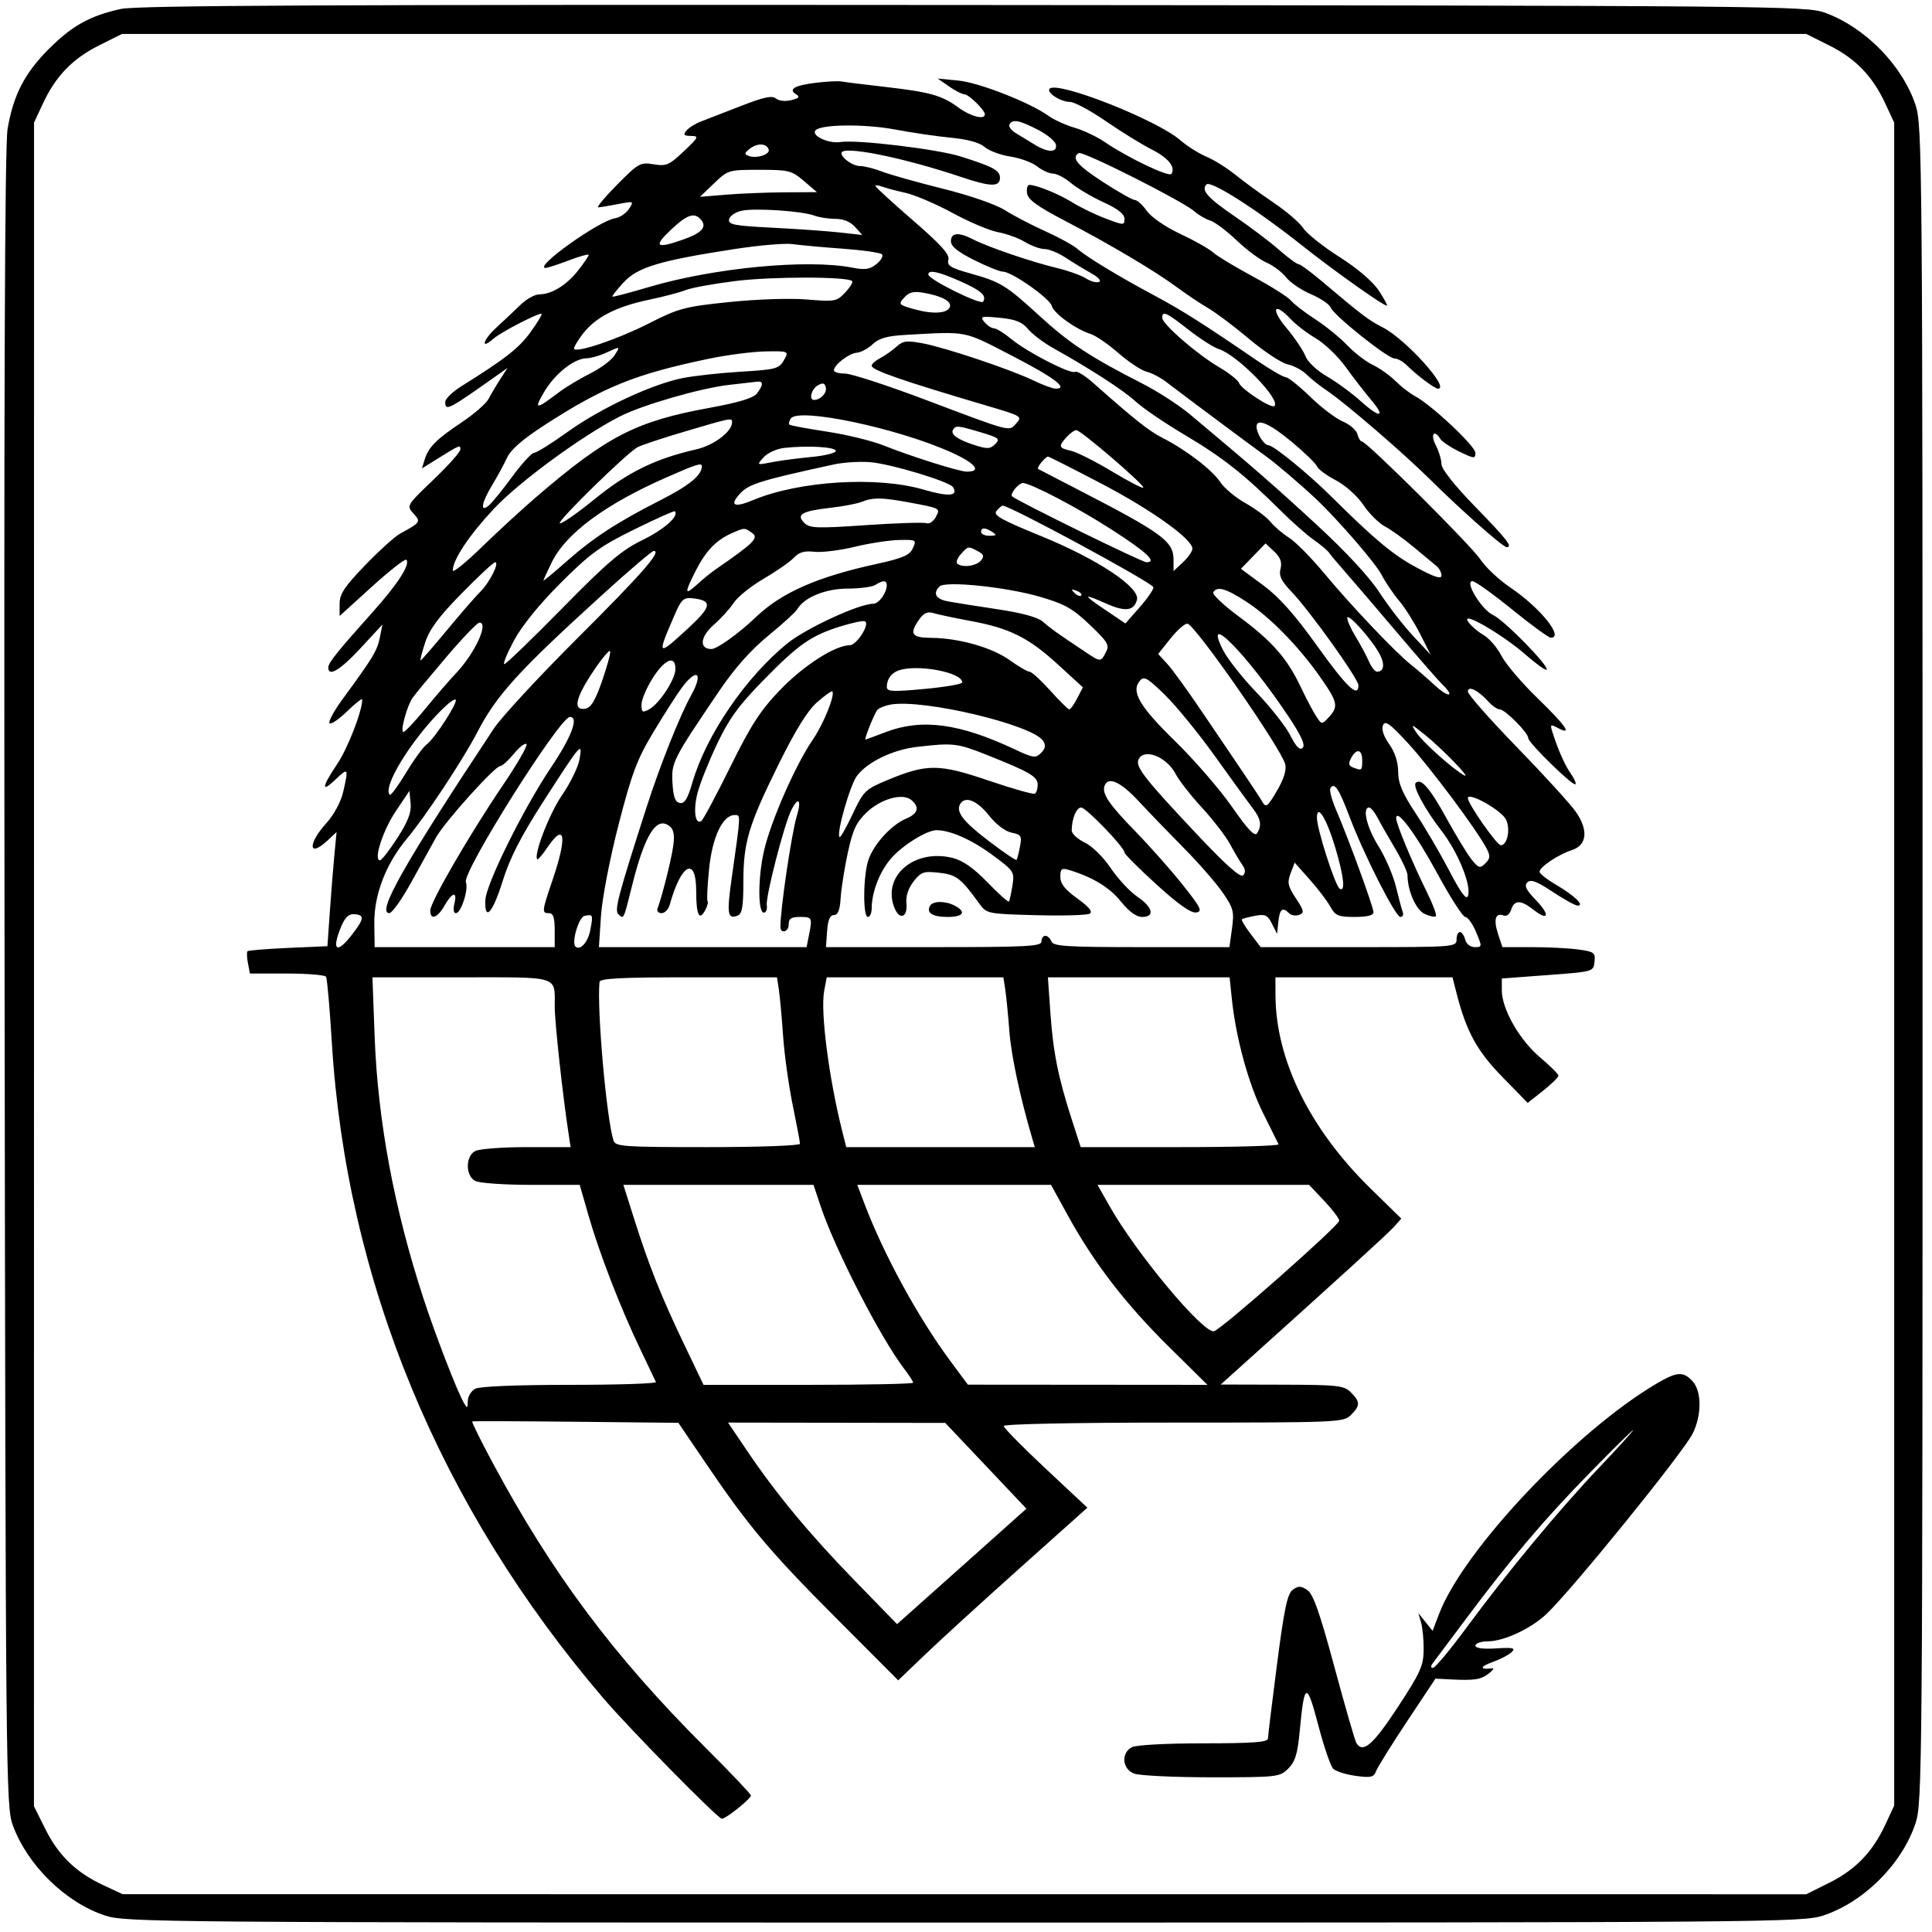 <svg xmlns="http://www.w3.org/2000/svg" width="512" height="512" viewBox="0 0 512 512" version="1.1">
	<path d="M 32 2.376 C 23.807 4.197, 19.113 6.805, 12.956 12.959 C 6.543 19.368, 3.540 25.179, 2.014 34.134 C 1.250 38.614, 1.013 105.363, 1.214 259.500 C 1.489 470.303, 1.570 478.692, 3.365 483.634 C 7.227 494.270, 17.367 504.200, 27.897 507.659 C 33.270 509.424, 42.607 509.500, 255.500 509.500 C 468.393 509.500, 477.730 509.424, 483.103 507.659 C 493.944 504.098, 504.098 493.944, 507.659 483.103 C 509.424 477.730, 509.500 468.393, 509.500 255.500 C 509.500 42.607, 509.424 33.270, 507.659 27.897 C 504.200 17.367, 494.270 7.227, 483.634 3.365 C 478.688 1.568, 470.422 1.494, 258 1.327 C 87.432 1.193, 36.255 1.431, 32 2.376 M 26.222 12.047 C 19.236 15.538, 14.755 20.183, 11.378 27.435 L 9.020 32.500 9.010 255.590 L 9 478.681 12.047 484.778 C 15.538 491.764, 20.183 496.245, 27.435 499.622 L 32.500 501.980 255.590 501.990 L 478.681 502 484.778 498.953 C 491.764 495.462, 496.245 490.817, 499.622 483.565 L 501.980 478.500 501.980 255.500 L 501.980 32.500 499.622 27.435 C 496.245 20.183, 491.764 15.538, 484.778 12.047 L 478.681 9 255.500 9 L 32.319 9 26.222 12.047 M 216.311 21.925 C 210.603 22.606, 208.800 23.640, 210.977 24.986 C 212.062 25.657, 211.759 26.022, 209.685 26.543 C 208.128 26.934, 206.400 26.747, 205.627 26.105 C 204.605 25.257, 202.369 25.734, 196.390 28.074 C 192.050 29.772, 187.277 31.624, 185.783 32.189 C 184.289 32.753, 182.546 33.842, 181.911 34.608 C 180.979 35.730, 181.215 36.005, 183.128 36.025 C 185.315 36.048, 185.164 36.367, 181.203 40.105 C 177.326 43.764, 176.544 44.099, 173.203 43.539 C 169.694 42.951, 169.187 43.235, 163.531 48.959 C 160.249 52.282, 157.999 54.980, 158.531 54.956 C 159.064 54.932, 161.429 54.540, 163.787 54.084 C 167.999 53.270, 168.050 53.292, 166.673 55.377 C 165.902 56.545, 164.254 57.651, 163.012 57.836 C 158.744 58.470, 141.212 71.001, 144.595 70.999 C 145.093 70.999, 147.863 70.101, 150.750 69.004 C 153.637 67.906, 156 67.255, 156 67.558 C 156 67.860, 154.762 69.689, 153.250 71.623 C 150.191 75.533, 146.208 78, 142.951 78 C 141.769 78, 139.529 79.237, 137.973 80.750 C 136.418 82.263, 133.506 85.006, 131.503 86.847 C 127.957 90.106, 127.244 92.856, 130.744 89.775 C 132.773 87.988, 143.038 82.705, 143.528 83.195 C 143.709 83.376, 142.367 85.577, 140.546 88.087 C 137.505 92.277, 133.882 95.106, 122.250 102.371 C 119.913 103.831, 118 105.694, 118 106.513 C 118 109.066, 118.718 108.691, 132.385 99 L 134.500 97.500 132.562 100.500 C 131.496 102.150, 130.105 104.499, 129.471 105.720 C 128.838 106.940, 125.638 109.729, 122.362 111.917 C 115.598 116.434, 113.540 118.507, 112.529 121.819 L 111.821 124.138 115.661 121.748 C 121.920 117.853, 122 117.820, 122 119.097 C 122 119.765, 118.779 123.390, 114.841 127.152 C 107.753 133.924, 107.701 134.012, 109.551 136.057 C 111.584 138.303, 111.496 138.437, 106 141.439 C 104.625 142.189, 100.463 145.954, 96.750 149.805 C 91.264 155.495, 90 157.408, 90 160.026 L 90 163.246 98.538 155.494 C 103.234 151.231, 107.346 148.013, 107.677 148.343 C 108.818 149.485, 105.474 154.704, 98.868 162.087 C 89.290 172.793, 87 175.650, 87 176.894 C 87 179.487, 90.167 177.587, 95.566 171.755 L 101.348 165.510 100.652 168.989 C 99.961 172.445, 98.870 174.248, 90.825 185.230 C 88.516 188.382, 86.944 191.277, 87.332 191.665 C 87.720 192.053, 89.828 190.620, 92.018 188.482 C 94.208 186.344, 96 184.954, 96 185.393 C 96 188.431, 92.150 198.338, 89.357 202.487 C 85.196 208.668, 85.052 210.282, 89 206.500 C 92.307 203.332, 92.409 203.514, 90.930 209.929 C 90.329 212.537, 88.489 215.930, 86.455 218.182 C 81.483 223.685, 81.753 227.441, 86.784 222.750 L 89.197 220.500 88.621 226.500 C 88.304 229.800, 87.758 236.606, 87.408 241.624 L 86.772 250.748 76.384 251.210 C 70.670 251.464, 65.811 251.858, 65.586 252.086 C 65.361 252.314, 65.414 253.738, 65.705 255.250 L 66.233 258 76.058 258 C 81.461 258, 86.118 258.383, 86.407 258.850 C 86.697 259.318, 87.381 267.081, 87.929 276.100 C 91.778 339.501, 116.518 399.318, 159.852 450 C 166.896 458.239, 190.236 481.980, 191.303 481.991 C 192.368 482.003, 199 476.689, 199 475.824 C 199 475.453, 193.661 469.828, 187.136 463.324 C 162.718 438.987, 146.351 417.094, 130.549 387.635 C 127.377 381.722, 124.944 376.798, 125.141 376.692 C 125.339 376.586, 137.713 376.626, 152.639 376.781 L 179.778 377.062 187.049 387.781 C 198.409 404.531, 204.099 411.289, 221.670 428.903 L 238.032 445.307 245.266 438.378 C 249.245 434.567, 260.525 424.272, 270.333 415.500 L 288.166 399.550 277.083 389.182 C 270.987 383.479, 266 378.406, 266 377.907 C 266 377.378, 284.749 377, 311 377 C 354.667 377, 356.059 376.941, 358 375 C 360.506 372.494, 360.506 371.506, 358 369 C 356.168 367.168, 354.635 366.996, 339.750 366.957 L 323.500 366.915 327.624 363.207 C 355.515 338.132, 367.826 326.914, 369.431 325.112 L 371.361 322.943 363.221 314.976 C 347.106 299.204, 338.080 280.858, 338.017 263.750 L 338 259 361.461 259 L 384.923 259 386.010 263.250 C 388.596 273.367, 391.402 278.492, 398.132 285.392 L 404.854 292.284 408.927 289.058 C 411.167 287.284, 413 285.490, 413 285.073 C 413 284.655, 410.796 282.455, 408.103 280.184 C 402.678 275.610, 398 267.402, 398 262.458 L 398 259.309 410.145 258.405 C 422.257 257.502, 422.291 257.493, 422.564 254.875 C 422.815 252.461, 422.470 252.199, 418.279 251.625 C 415.772 251.281, 410.219 251, 405.938 251 L 398.155 251 397.006 247.520 C 395.747 243.702, 396.304 241.796, 398.442 242.616 C 399.252 242.927, 400.090 242.291, 400.477 241.072 C 401.314 238.436, 403.029 238.448, 406.418 241.114 C 410.451 244.287, 410.843 242.465, 406.984 238.483 C 404.415 235.833, 403.883 234.717, 404.767 233.833 C 405.651 232.949, 407.254 233.550, 411.450 236.335 C 414.485 238.351, 417.481 240, 418.107 240 C 420.013 240, 417.263 237.344, 412.415 234.503 C 409.987 233.080, 408 231.515, 408 231.026 C 408 229.778, 412.920 226.473, 416.500 225.315 C 420.575 223.998, 421.010 220.073, 417.626 215.162 C 416.238 213.148, 409.229 205.456, 402.051 198.068 C 394.873 190.680, 389 184.027, 389 183.283 C 389 181.588, 391.684 182.889, 394.416 185.907 C 395.458 187.058, 396.827 188, 397.459 188 C 398.857 188, 405 194.195, 405 195.605 C 405 196.843, 416.879 208.454, 417.505 207.828 C 417.752 207.581, 417.177 206.281, 416.227 204.940 C 414.651 202.713, 412.787 198.447, 411.288 193.637 C 410.779 192.002, 410.971 191.914, 412.854 192.922 C 416.876 195.074, 415.011 192.349, 407.436 185.003 C 403.276 180.970, 398.973 175.906, 397.874 173.752 C 396.775 171.598, 394.605 169.106, 393.052 168.215 C 391.498 167.323, 389.679 165.716, 389.009 164.642 C 387.209 161.761, 398.174 168.134, 404.448 173.615 C 407.169 175.993, 409.606 177.727, 409.864 177.470 C 410.679 176.654, 398.625 164.340, 395.697 162.998 C 392.637 161.596, 388.007 153.989, 390.230 154.015 C 390.928 154.024, 395.650 157.399, 400.721 161.515 C 405.793 165.632, 410.406 169, 410.971 169 C 414.603 169, 408.156 161.026, 400.171 155.640 C 397.239 153.663, 393.712 150.348, 392.332 148.273 C 389.824 144.502, 362.192 117, 360.911 117 C 360.538 117, 360.005 116.127, 359.726 115.059 C 359.447 113.991, 357.707 112.480, 355.859 111.700 C 354.012 110.920, 350.123 107.969, 347.218 105.141 C 344.313 102.314, 341.388 99.980, 340.718 99.956 C 340.048 99.932, 336.575 97.910, 333 95.463 C 318.983 85.867, 313.210 82.209, 306 78.354 C 296.497 73.273, 288.074 68.171, 285.500 65.935 C 284.400 64.979, 280.575 62.881, 277 61.272 C 273.425 59.663, 268.620 57.159, 266.322 55.706 C 263.890 54.169, 256.996 51.783, 249.822 49.996 C 243.045 48.308, 235.803 46.268, 233.730 45.463 C 231.656 44.659, 229.036 44, 227.908 44 C 226.011 44, 223 41.897, 223 40.571 C 223 38.446, 239.291 41.708, 254.843 46.947 C 262.537 49.539, 265 49.581, 265 47.121 C 265 45.154, 263.153 44.155, 254.500 41.445 C 248.290 39.500, 227.072 36.958, 222.723 37.639 C 219.510 38.141, 214.791 35.875, 216.173 34.494 C 217.742 32.924, 229.226 32.825, 237.142 34.313 C 241.739 35.177, 248.506 36.167, 252.180 36.514 C 256.469 36.919, 259.611 37.795, 260.957 38.963 C 262.110 39.963, 265.161 41.097, 267.737 41.483 C 270.313 41.870, 273.512 43.044, 274.845 44.093 C 276.179 45.142, 278.075 46, 279.058 46 C 280.042 46, 282.192 47.132, 283.836 48.515 C 285.480 49.899, 289.339 52.182, 292.412 53.589 C 296.229 55.336, 298 56.727, 298 57.977 C 298 59.741, 297.815 59.738, 292.966 57.895 C 290.198 56.843, 286.260 54.937, 284.216 53.659 C 280.639 51.422, 274.695 49, 272.781 49 C 272.275 49, 272.005 49.998, 272.180 51.218 C 272.421 52.888, 274.880 54.679, 282.135 58.468 C 294.243 64.791, 306.173 71.870, 311.980 76.177 C 314.444 78.005, 318.140 80.478, 320.195 81.672 C 322.249 82.867, 327.152 86.556, 331.089 89.870 C 335.026 93.184, 339.587 96.190, 341.225 96.549 C 342.863 96.909, 345.100 98.100, 346.196 99.196 C 347.291 100.291, 349.833 102.300, 351.844 103.660 C 356.669 106.922, 371.942 120.085, 378.936 127.009 C 387.297 135.286, 398.282 145, 399.282 145 C 400.987 145, 399.428 143.005, 390.750 134.080 C 385.410 128.589, 382 124.267, 382 122.991 C 382 121.841, 381.313 119.573, 380.474 117.950 C 379 115.100, 380.078 113.655, 381.700 116.308 C 382.140 117.027, 384.413 118.546, 386.750 119.682 C 390.648 121.578, 391 121.606, 391 120.020 C 391 118.230, 379.395 107.326, 375.009 104.995 C 373.639 104.267, 371.308 102.462, 369.829 100.983 C 368.351 99.505, 365.647 97.583, 363.820 96.713 C 361.994 95.843, 358.925 93.482, 357 91.466 C 355.075 89.451, 351.250 86.346, 348.500 84.566 C 345.750 82.787, 342.873 80.570, 342.106 79.639 C 341.339 78.709, 336.839 75.865, 332.106 73.320 C 327.373 70.776, 322.600 67.891, 321.500 66.910 C 320.400 65.929, 316.463 63.705, 312.751 61.969 C 308.871 60.154, 305.123 57.578, 303.933 55.906 C 302.795 54.308, 301.361 53, 300.747 53 C 300.132 53, 296.344 50.862, 292.328 48.250 C 285.437 43.768, 283.826 41.844, 285.893 40.566 C 286.922 39.930, 313.499 53.325, 316.500 55.992 C 317.600 56.970, 319.490 58.070, 320.699 58.436 C 321.909 58.803, 325.059 61.163, 327.699 63.680 C 330.340 66.198, 333.921 68.863, 335.658 69.604 C 337.394 70.344, 339.704 72.079, 340.790 73.460 C 341.876 74.840, 344.852 76.865, 347.403 77.959 C 349.955 79.052, 352.307 80.637, 352.631 81.481 C 353.428 83.559, 367.755 95, 369.559 95 C 370.352 95, 371.792 95.788, 372.761 96.750 C 375.550 99.523, 380.192 103, 381.103 103 C 384.357 103, 372.580 89.935, 366.500 86.799 C 362.593 84.783, 361.071 83.630, 350.217 74.463 C 347.311 72.008, 344.562 70, 344.107 70 C 343.653 70, 341.306 68.268, 338.891 66.151 C 336.476 64.034, 331.350 60.158, 327.500 57.538 C 320.076 52.485, 318.202 50.398, 319.725 48.875 C 320.862 47.738, 333.063 55.526, 345 65.008 C 353.348 71.640, 366.532 81, 367.524 81 C 367.801 81, 366.845 79.212, 365.399 77.027 C 363.780 74.580, 359.766 71.147, 354.948 68.088 C 350.646 65.357, 346.349 61.937, 345.400 60.487 C 344.450 59.038, 340.935 56.007, 337.587 53.752 C 334.239 51.496, 329.665 48.164, 327.423 46.346 C 325.180 44.529, 321.710 42.359, 319.710 41.523 C 317.711 40.688, 314.595 38.720, 312.787 37.151 C 306.585 31.767, 280.275 21.391, 278.168 23.498 C 277.190 24.477, 281.040 27, 283.513 27 C 284.685 27, 288.969 29.290, 293.032 32.090 C 297.095 34.889, 302.519 38.243, 305.085 39.543 C 309.614 41.838, 311.587 44.241, 310.452 46.077 C 309.854 47.045, 298.832 41.787, 292.776 37.644 C 290.728 36.242, 287.128 34.534, 284.776 33.847 C 282.424 33.160, 279.340 31.762, 277.923 30.739 C 273.005 27.191, 259.490 21.889, 254 21.354 L 248.500 20.819 251.500 22.903 C 253.150 24.049, 254.984 24.990, 255.576 24.993 C 256.735 25.001, 261 29.185, 261 30.314 C 261 31.833, 257.191 30.855, 254.033 28.524 C 249.630 25.276, 246.504 24.396, 234.500 23.024 C 229 22.395, 223.825 21.751, 223 21.594 C 222.175 21.436, 219.165 21.585, 216.311 21.925 M 267.527 32.956 C 267.202 33.482, 267.963 34.533, 269.218 35.292 C 270.473 36.051, 272.722 37.421, 274.215 38.336 C 277.733 40.492, 280.241 40.489, 279.823 38.329 C 279.645 37.410, 277.475 35.622, 275 34.357 C 270.044 31.823, 268.416 31.518, 267.527 32.956 M 198.721 39.399 C 197.262 40.517, 197.200 40.863, 198.374 41.313 C 200.451 42.110, 204.146 40.939, 203.708 39.623 C 203.154 37.957, 200.742 37.849, 198.721 39.399 M 189.235 48.581 L 185.500 52.163 192.500 51.588 C 196.350 51.273, 203.325 50.993, 208 50.966 L 216.500 50.919 213.038 47.959 C 209.805 45.196, 209.026 45, 201.273 45 C 193.111 45, 192.908 45.060, 189.235 48.581 M 232 49.289 C 232 49.565, 236.460 53.654, 241.912 58.375 C 249.344 64.811, 251.702 67.425, 251.335 68.826 C 250.929 70.379, 251.864 70.979, 256.892 72.390 C 265.240 74.732, 266.519 75.513, 275.567 83.789 C 283.483 91.030, 288.849 94.557, 302.814 101.695 C 306.837 103.752, 312.462 107.387, 315.314 109.774 C 331.769 123.542, 337.593 128.615, 348.847 138.984 C 356.603 146.129, 362.914 152.929, 365.553 156.984 C 367.885 160.568, 371.892 165.750, 374.459 168.500 L 379.124 173.500 376.343 168 C 374.813 164.975, 372.313 161.025, 370.787 159.222 C 369.261 157.419, 367.139 154.269, 366.071 152.222 C 364.487 149.184, 354.480 137.624, 348.802 132.273 C 344.601 128.313, 338.068 122.751, 335.303 120.779 C 331.994 118.420, 313.467 104.610, 308.915 101.109 C 307.493 100.015, 305.199 98.837, 303.817 98.490 C 302.436 98.144, 299.099 95.931, 296.403 93.575 C 293.706 91.218, 290.381 88.935, 289.013 88.502 C 285.085 87.259, 279.243 83.038, 278.729 81.073 C 278.207 79.074, 268.130 72, 265.806 72 C 264.988 72, 261.548 70.615, 258.160 68.922 C 253.818 66.752, 252 65.277, 252 63.922 C 252 61.637, 254.060 61.462, 257.857 63.426 C 261.744 65.436, 273.486 69.451, 280 70.997 C 283.025 71.716, 286.498 72.952, 287.718 73.746 C 288.938 74.539, 290.513 74.981, 291.218 74.729 C 291.972 74.459, 291.115 73.494, 289.136 72.385 C 287.286 71.348, 284.228 69.487, 282.341 68.250 C 280.455 67.013, 277.972 66, 276.824 66 C 275.675 66, 273.333 65.155, 271.618 64.122 C 269.903 63.089, 266.700 61.924, 264.500 61.533 C 262.300 61.143, 256.900 58.864, 252.500 56.470 C 248.100 54.075, 242.439 51.655, 239.920 51.092 C 237.401 50.529, 234.589 49.779, 233.670 49.427 C 232.752 49.074, 232 49.012, 232 49.289 M 196.512 55.858 C 194.869 56.220, 193.384 57.243, 193.213 58.133 C 192.945 59.522, 194.562 59.834, 204.701 60.346 C 211.190 60.674, 219.200 61.239, 222.500 61.603 L 228.500 62.264 226.595 60.132 C 225.384 58.777, 223.496 58, 221.410 58 C 219.606 58, 217.088 57.612, 215.815 57.138 C 212.511 55.908, 200.046 55.081, 196.512 55.858 M 177.711 60.975 C 173.061 65.365, 173.917 65.999, 181.083 63.471 C 185.953 61.752, 187.392 60.177, 185.820 58.284 C 184.058 56.160, 182.137 56.798, 177.711 60.975 M 194.703 65.995 C 174.835 69.048, 168.973 70.809, 165.264 74.842 C 163.484 76.777, 162.141 78.474, 162.279 78.612 C 162.418 78.751, 166.799 77.600, 172.015 76.056 C 189.164 70.978, 213.891 68.616, 225.795 70.917 C 229.276 71.591, 230.508 71.409, 232.295 69.960 C 233.508 68.977, 234.147 67.818, 233.716 67.386 C 233.285 66.953, 228.560 66.283, 223.216 65.896 C 217.872 65.510, 211.925 64.966, 210 64.688 C 208.075 64.410, 201.192 64.998, 194.703 65.995 M 246.017 72.750 C 246.047 74.051, 259.928 80.925, 260.537 79.940 C 261.536 78.323, 260.002 76.976, 254.284 74.447 C 248.645 71.953, 245.986 71.407, 246.017 72.750 M 195 74.460 C 189.225 75.174, 183.233 76.263, 181.684 76.880 C 180.134 77.496, 175.797 78.641, 172.045 79.424 C 163.292 81.249, 157.803 84.081, 154.418 88.518 C 152.935 90.463, 151.917 92.251, 152.157 92.490 C 153.149 93.483, 163.900 89.804, 171.914 85.730 C 179.879 81.681, 181.425 81.269, 193.292 80.042 C 200.599 79.287, 209.419 78.998, 213.860 79.368 C 221.269 79.986, 221.747 79.898, 223.989 77.512 C 225.283 76.135, 226.107 74.774, 225.821 74.487 C 224.612 73.279, 204.694 73.261, 195 74.460 M 239.638 78.848 C 238.010 80.646, 238.121 80.774, 242.323 81.951 C 247.271 83.336, 251.154 83.075, 251.732 81.318 C 252.212 79.862, 249.649 78.470, 244.918 77.618 C 242.130 77.116, 240.958 77.389, 239.638 78.848 M 340.875 86.850 C 343.108 89.518, 345.391 92.899, 345.948 94.363 C 346.529 95.892, 348.965 98.191, 351.670 99.763 C 354.261 101.268, 358.329 104.253, 360.710 106.396 C 365.809 110.983, 367.356 110.655, 363.259 105.855 C 361.684 104.010, 358.719 100.173, 356.671 97.329 C 354.622 94.485, 351.046 91.041, 348.723 89.674 C 346.400 88.308, 343.409 86.023, 342.076 84.595 C 337.643 79.850, 336.621 81.769, 340.875 86.850 M 308.013 84.250 C 308.029 85.914, 317.326 93.964, 323.159 97.366 C 325.721 98.861, 328.062 100.720, 328.361 101.499 C 329.019 103.213, 336.963 108.371, 337.743 107.590 C 339.465 105.868, 327.908 94.051, 322.987 92.503 C 321.619 92.072, 317.997 89.758, 314.938 87.360 C 309.023 82.724, 307.993 82.261, 308.013 84.250 M 260.875 85.349 C 261.628 86.257, 262.762 87, 263.395 87 C 264.027 87, 266.109 88.288, 268.022 89.863 C 272.292 93.377, 283.765 99.264, 284.935 98.540 C 285.405 98.250, 287.525 99.547, 289.645 101.423 C 300.958 111.432, 304.414 114.171, 308.114 116.058 C 314.319 119.224, 321.287 124.566, 323.392 127.772 C 324.432 129.357, 327.448 131.870, 330.093 133.357 C 332.738 134.844, 335.712 137.068, 336.701 138.299 C 337.691 139.531, 339.910 141.430, 341.634 142.519 C 343.358 143.609, 347.567 147.875, 350.989 152 C 357.988 160.437, 369.943 173.028, 373.889 176.118 C 375.325 177.243, 378.188 179.719, 380.250 181.622 C 383.961 185.045, 385.719 184.737, 382.146 181.289 C 381.127 180.305, 375.717 174.100, 370.125 167.500 C 364.533 160.900, 358.370 153.700, 356.429 151.500 C 354.488 149.300, 352.585 147.028, 352.200 146.452 C 351.815 145.875, 349.993 144.350, 348.151 143.063 C 346.309 141.776, 342.259 138.190, 339.151 135.095 C 329.787 125.768, 323.973 121.187, 314 115.276 C 308.775 112.179, 302.925 108.200, 301 106.435 C 297.688 103.398, 289.001 97.771, 279 92.184 C 276.525 90.801, 273.574 88.561, 272.442 87.207 C 270.865 85.319, 269.112 84.621, 264.944 84.221 C 259.972 83.743, 259.622 83.840, 260.875 85.349 M 240.007 88.747 C 235.112 89.019, 232.960 89.628, 231.265 91.221 C 230.029 92.382, 228.129 93.398, 227.045 93.478 C 224.976 93.631, 221 96.707, 221 98.155 C 221 98.620, 222.317 99, 223.926 99 C 225.535 99, 235.097 102.113, 245.176 105.917 C 268.424 114.692, 267.322 114.407, 269.342 112.175 C 270.952 110.395, 270.669 110.218, 262.260 107.736 C 239.074 100.893, 231 98.099, 231 96.917 C 231 96.451, 232.012 95.548, 233.250 94.910 C 234.488 94.272, 236.416 92.918, 237.536 91.902 C 239.282 90.317, 240.282 90.186, 244.536 90.988 C 250.597 92.130, 267.890 97.934, 273.944 100.859 C 276.381 102.036, 279.004 103, 279.771 103 C 283.281 103, 279.395 100.072, 268.202 94.285 C 255.131 87.526, 256.633 87.821, 240.007 88.747 M 160.500 93.536 C 158.850 94.292, 156.554 94.930, 155.398 94.955 C 152.082 95.026, 146.993 99.098, 144.164 103.942 C 141.442 108.603, 141.970 108.625, 147.928 104.102 C 149.814 102.671, 153.606 100.375, 156.354 99 C 159.103 97.625, 162.002 95.487, 162.798 94.250 C 164.447 91.684, 164.505 91.702, 160.500 93.536 M 187.739 95.091 C 168.367 99.140, 160.058 102.491, 144.484 112.538 C 138.592 116.340, 135.383 119.121, 134.372 121.303 C 133.557 123.061, 131.797 126.300, 130.462 128.500 C 127.599 133.214, 127.129 135.968, 129.526 133.978 C 130.365 133.282, 133.152 129.852, 135.719 126.356 C 138.286 122.860, 140.907 120, 141.544 120 C 142.181 120, 146.195 117.494, 150.464 114.431 C 159.266 108.115, 172.925 101.744, 181.030 100.173 C 184.038 99.590, 190.723 98.852, 195.884 98.533 C 206.138 97.898, 206.507 97.789, 208.030 94.944 C 209.012 93.109, 208.718 93.007, 202.785 93.130 C 199.328 93.201, 192.557 94.083, 187.739 95.091 M 192.992 102.025 C 185.602 102.891, 170.467 107.260, 164.500 110.250 C 154.624 115.199, 137.574 127.668, 130.877 134.839 C 124.266 141.918, 120 148.330, 120 151.187 C 120 151.883, 123.487 149.058, 127.750 144.908 C 132.012 140.758, 138.650 134.666, 142.500 131.370 C 160.987 115.543, 168.640 111.624, 187.951 108.097 C 195.803 106.662, 199.666 105.492, 200.596 104.266 C 202.293 102.030, 202.345 100.964, 200.750 101.131 C 200.063 101.204, 196.572 101.606, 192.992 102.025 M 216.750 102.109 C 215.033 103.081, 214.276 106.015, 215.750 105.985 C 217.480 105.949, 219.172 104.150, 218.848 102.689 C 218.585 101.501, 218.073 101.360, 216.750 102.109 M 209.536 110.941 C 209.131 111.597, 208.981 112.314, 209.202 112.536 C 209.424 112.757, 213.857 113.583, 219.053 114.371 C 224.249 115.158, 230.975 116.787, 234 117.989 C 241.624 121.020, 254.156 124.972, 256.191 124.987 C 260.269 125.018, 258.562 122.821, 252.291 119.966 C 238.042 113.480, 211.438 107.864, 209.536 110.941 M 181.500 114.351 C 175.450 116.141, 169.771 118.031, 168.881 118.553 C 165.801 120.355, 147.721 138.054, 148.334 138.667 C 148.672 139.006, 152.852 136.114, 157.621 132.241 C 166.395 125.117, 173.669 121.558, 184.500 119.090 C 189.157 118.029, 194 114.386, 194 111.944 C 194 110.658, 193.960 110.666, 181.500 114.351 M 333 113.066 C 333 114.877, 335.011 118, 336.177 118 C 337.468 118, 346.677 125.507, 352.625 131.408 C 364.269 142.961, 369.091 146.990, 375.250 150.317 C 380.109 152.941, 382 153.558, 382 152.521 C 382 151.728, 381.438 150.621, 380.750 150.062 C 380.063 149.503, 377.328 147.229, 374.673 145.008 C 372.018 142.788, 368.564 140.309, 366.997 139.499 C 365.431 138.689, 362.879 136.141, 361.325 133.837 C 359.710 131.443, 356.572 128.632, 354 127.276 C 351.525 125.972, 349.275 124.305, 349 123.573 C 348.725 122.840, 345.734 119.937, 342.354 117.120 C 336.509 112.252, 333 110.730, 333 113.066 M 252.570 113.887 C 251.814 115.110, 253.795 116.512, 258.353 117.981 C 261.623 119.035, 262.438 118.991, 263.738 117.690 C 265.115 116.314, 264.730 115.997, 259.954 114.579 C 253.779 112.745, 253.303 112.701, 252.570 113.887 M 282.655 115.829 C 280.410 118.309, 280.547 118.742, 283.803 119.457 C 285.344 119.795, 290.294 122.290, 294.803 125 C 299.311 127.710, 302.999 129.606, 302.997 129.214 C 302.994 128.220, 286.407 114, 285.251 114 C 284.733 114, 283.565 114.823, 282.655 115.829 M 207.856 118.700 C 205.833 118.927, 203.386 120.037, 202.356 121.195 C 200.500 123.282, 200.500 123.283, 204.500 122.499 C 206.700 122.069, 211.425 121.443, 215 121.108 C 218.575 120.774, 221.500 120.050, 221.500 119.500 C 221.500 118.448, 214.029 118.010, 207.856 118.700 M 275.980 122.524 C 275.284 123.362, 274.892 124.151, 275.107 124.277 C 275.323 124.403, 279.775 126.709, 285 129.402 C 308.106 141.308, 311 143.419, 311 148.361 L 311 151.349 313.500 149 C 314.875 147.708, 316 146.090, 316 145.403 C 316 142.865, 305.112 135.085, 291.847 128.144 C 284.337 124.215, 277.980 121, 277.719 121 C 277.458 121, 276.676 121.686, 275.980 122.524 M 221 123.080 C 201.421 127.344, 198.437 128.271, 196.120 130.808 C 193.217 133.987, 194.541 134.637, 199.607 132.520 C 211.790 127.429, 232.482 126.157, 244.733 129.745 C 251.419 131.703, 254.038 131.488, 252.563 129.102 C 251.642 127.611, 235.854 122.866, 230.500 122.470 C 227.750 122.266, 223.475 122.541, 221 123.080 M 176.751 126.453 C 160.488 133.591, 150.016 141.316, 146.259 148.948 C 145.027 151.452, 144.014 153.657, 144.009 153.849 C 144.004 154.041, 146.723 151.791, 150.052 148.849 C 157.257 142.481, 163.472 138.430, 175.209 132.455 C 182.686 128.648, 186 125.918, 186 123.566 C 186 122.565, 184.649 122.987, 176.751 126.453 M 268.980 129.524 C 268.284 130.362, 267.919 131.253, 268.169 131.503 C 269.320 132.654, 302.623 149, 303.817 149 C 306.767 149, 303.927 146.348, 294.440 140.245 C 285.506 134.499, 273.082 128, 271.029 128 C 270.598 128, 269.676 128.686, 268.980 129.524 M 228.318 133.006 C 227.118 133.490, 223.460 134.188, 220.190 134.558 C 212.544 135.423, 210.916 136.343, 213.124 138.552 C 214.572 140, 216.356 140.067, 229.497 139.167 C 237.609 138.612, 244.831 138.382, 245.546 138.656 C 246.261 138.931, 247.351 138.214, 247.966 137.063 C 249.257 134.652, 249.384 134.720, 240.583 133.093 C 233.682 131.818, 231.308 131.801, 228.318 133.006 M 264.091 135.390 C 263.142 136.534, 265.250 137.725, 275.966 142.100 C 290.893 148.195, 302.158 155.680, 301.306 158.939 C 300.533 161.894, 298.238 162.199, 293.278 160.005 C 286.852 157.162, 286.773 157.492, 292.890 161.612 L 298.253 165.223 302.081 160.862 C 304.186 158.463, 305.795 156.098, 305.656 155.606 C 305.310 154.379, 267.644 134, 265.723 134 C 265.460 134, 264.726 134.626, 264.091 135.390 M 168.031 140.334 C 158.971 144.804, 156.345 146.718, 148.531 154.542 C 142.865 160.215, 138.264 165.897, 136.182 169.792 C 134.358 173.206, 133.221 176, 133.657 176 C 134.093 176, 141.002 169.335, 149.010 161.188 C 161.063 148.926, 164.729 145.812, 170.298 143.098 C 176.004 140.319, 180.050 136.715, 178.831 135.498 C 178.649 135.317, 173.789 137.493, 168.031 140.334 M 193.841 141.344 C 189.781 143.148, 187.021 146.032, 184.392 151.217 C 181.315 157.284, 181.379 157.938, 184.750 154.874 C 186.262 153.499, 188.437 151.727, 189.582 150.937 C 199.813 143.876, 201.133 142.571, 199.358 141.273 C 197.336 139.794, 197.329 139.794, 193.841 141.344 M 260 141 C 260 141.550, 261.012 141.993, 262.250 141.985 C 264.069 141.972, 264.213 141.784, 263 141 C 261.061 139.747, 260 139.747, 260 141 M 226.424 144.924 C 222.533 145.867, 217.752 146.453, 215.801 146.225 C 213.182 145.919, 211.763 146.332, 210.377 147.804 C 209.345 148.900, 205.749 151.403, 202.386 153.367 C 199.023 155.330, 195.462 158.188, 194.473 159.718 C 193.484 161.248, 191.094 163.882, 189.162 165.571 C 185.546 168.733, 185.228 172, 188.536 172 C 190.047 172, 195.711 167.928, 200.381 163.484 C 207.165 157.029, 216.542 152.899, 232.186 149.477 C 239.264 147.929, 241.064 147.154, 241.914 145.289 C 242.924 143.073, 242.806 143.003, 238.229 143.104 C 235.628 143.161, 230.316 143.980, 226.424 144.924 M 332.121 147.375 L 328.860 150.740 334.783 155.120 C 339.009 158.245, 343.112 162.863, 349.103 171.236 C 356.875 182.099, 360 185.076, 360 181.617 C 360 179.904, 347.069 161.823, 342.272 156.827 C 339.536 153.978, 338.881 152.611, 339.352 150.733 C 339.793 148.978, 339.330 147.719, 337.671 146.161 L 335.382 144.010 332.121 147.375 M 254.653 146.831 C 253.741 147.838, 253.297 148.963, 253.664 149.331 C 254.847 150.514, 258.718 150.044, 259.942 148.570 C 260.890 147.428, 260.726 146.924, 259.130 146.070 C 256.552 144.690, 256.598 144.682, 254.653 146.831 M 160.036 157.250 C 137.429 177.781, 131.670 184.096, 126.500 194.030 C 122.626 201.473, 112.903 216.173, 107.819 222.274 C 102.220 228.993, 99.087 237.193, 99.196 244.846 L 99.283 251 123.142 251 L 147 251 147 246.500 C 147 243.167, 146.611 242, 145.500 242 C 143.528 242, 143.571 241.611, 146.500 233 C 150.362 221.644, 149.722 217.751, 145.106 224.529 C 143.789 226.463, 142.568 227.901, 142.393 227.726 C 141.322 226.655, 145.573 215.617, 148.928 210.754 C 151.120 207.578, 153.212 203.296, 153.578 201.240 C 154.450 196.331, 153.948 196.915, 144.049 212.321 C 137.973 221.779, 135.115 227.376, 133.156 233.653 C 130.537 242.045, 128.379 244.354, 128.627 238.500 C 128.804 234.299, 138.727 214.250, 145.949 203.500 C 151.494 195.247, 153.469 190, 151.032 190 C 148.353 190, 122.454 231.134, 123.468 233.777 C 124.212 235.716, 122.184 242, 120.814 242 C 120.214 242, 120.045 240.956, 120.411 239.500 C 121.266 236.092, 119.870 236.362, 117.797 240.006 C 115.910 243.321, 113.984 243.957, 114.030 241.250 C 114.069 238.998, 124.547 220.944, 133.349 207.965 C 137.116 202.410, 139.894 197.561, 139.522 197.189 C 139.150 196.817, 137.643 197.976, 136.173 199.765 C 134.703 201.554, 133.085 203.014, 132.577 203.009 C 131.170 202.995, 117.910 217.724, 115.567 221.903 C 114.430 223.930, 111.475 229.275, 109 233.781 C 106.525 238.286, 103.907 241.978, 103.183 241.986 C 99.699 242.023, 107.055 229.031, 130.891 193.052 C 132.876 190.055, 142.871 179.255, 153.103 169.052 C 170.153 152.049, 175.439 146, 173.247 146 C 172.795 146, 166.850 151.063, 160.036 157.250 M 122.350 157.250 C 116.324 163.384, 113.844 166.718, 112.683 170.250 C 111.824 172.863, 111.279 175, 111.471 175 C 111.663 175, 114.777 171.427, 118.390 167.059 C 122.004 162.691, 126.010 158.079, 127.293 156.809 C 129.779 154.349, 132.460 149, 131.206 149 C 130.794 149, 126.808 152.713, 122.350 157.250 M 232 155 C 231.175 155.533, 227.853 155.976, 224.618 155.985 C 218.728 156, 213.045 158.340, 211.256 161.485 C 210.840 162.217, 207.393 165.358, 203.596 168.466 C 198.986 172.239, 194.665 177.109, 190.596 183.117 C 178.232 201.370, 177.900 202.024, 178.214 207.491 C 178.427 211.204, 178.926 212.562, 180.163 212.797 C 181.416 213.035, 182.237 211.697, 183.498 207.359 C 187.138 194.837, 197.584 179.521, 208.612 170.538 C 213.556 166.511, 227.655 160, 231.433 160 C 232.916 160, 235 157.118, 235 155.066 C 235 153.751, 233.968 153.728, 232 155 M 248.984 155.416 C 247.135 157.265, 247.999 158.777, 251.250 159.381 C 253.037 159.713, 258.959 160.652, 264.408 161.467 C 270.916 162.440, 275.034 163.579, 276.408 164.785 C 278.476 166.600, 279.945 167.649, 287.230 172.511 C 291.744 175.523, 291.653 175.518, 293.071 172.867 C 294.089 170.966, 293.624 170.173, 288.805 165.579 C 284.242 161.228, 282.167 160.066, 275.517 158.134 C 266.577 155.536, 250.509 153.891, 248.984 155.416 M 284.733 157.124 C 285.412 157.808, 286.219 158.115, 286.526 157.807 C 286.834 157.499, 286.279 156.940, 285.293 156.564 C 283.868 156.022, 283.753 156.136, 284.733 157.124 M 321.522 156.965 C 321.193 157.496, 324.270 160.404, 328.359 163.428 C 337.078 169.876, 341.093 174.445, 344.679 182 C 346.114 185.025, 347.962 188.530, 348.784 189.788 C 350.276 192.071, 350.285 192.072, 352.140 190.080 C 354.776 187.251, 354.523 186.071, 349.854 179.413 C 344.127 171.245, 336.488 163.459, 330.231 159.410 C 324.820 155.909, 322.566 155.276, 321.522 156.965 M 178.814 162.878 C 173.989 173.995, 174.111 174.114, 182.432 166.437 C 188.670 160.681, 188.885 159.141, 183.536 158.553 C 181.160 158.293, 180.568 158.834, 178.814 162.878 M 243.617 164.136 C 240.910 168.001, 241.546 168.997, 246.750 169.036 C 254.102 169.091, 262.898 171.588, 267.577 174.948 C 269.914 176.626, 272.274 178, 272.821 178 C 273.367 178, 275.838 180.250, 278.310 183 C 280.783 185.750, 283.063 188, 283.377 188 C 283.691 188, 284.629 186.684, 285.461 185.076 L 286.973 182.152 280.436 176.163 C 272.604 168.986, 267.616 166.490, 257.277 164.574 C 253 163.781, 248.540 162.839, 247.367 162.480 C 245.809 162.004, 244.798 162.450, 243.617 164.136 M 357.038 163.770 C 357.017 164.468, 358.028 166.718, 359.285 168.770 C 360.542 170.821, 362.108 173.738, 362.764 175.250 C 363.420 176.762, 364.390 178, 364.920 178 C 366.787 178, 367.064 176.027, 365.583 173.279 C 363.463 169.348, 357.083 162.247, 357.038 163.770 M 222.836 165.970 C 214.936 168.425, 211.697 170.682, 202.277 180.300 C 195.788 186.925, 193.212 190.466, 190.059 197.097 C 187.861 201.719, 185.524 207.568, 184.865 210.096 C 183.678 214.650, 184.194 218.616, 185.841 217.598 C 186.312 217.307, 189.762 210.866, 193.508 203.285 C 199.066 192.035, 201.512 188.262, 206.809 182.765 C 212.993 176.348, 221.339 171, 225.171 171 C 227.009 171, 230.570 165.463, 229.246 164.662 C 228.836 164.413, 225.951 165.002, 222.836 165.970 M 118.273 174.137 C 113.998 179.162, 109.989 184.002, 109.364 184.893 C 107.842 187.063, 105.969 194, 106.906 194 C 107.316 194, 109.957 191.188, 112.777 187.750 C 115.596 184.313, 119.191 180.150, 120.766 178.500 C 125.807 173.219, 129.628 165, 127.042 165 C 126.494 165, 122.548 169.112, 118.273 174.137 M 310.211 169.190 L 306.923 173.310 309.313 175.905 C 310.628 177.332, 314.742 183, 318.456 188.500 C 322.170 194, 327.075 201.244, 329.355 204.598 C 331.635 207.953, 333.976 211.515, 334.557 212.516 C 335.493 214.127, 335.932 213.792, 338.395 209.588 C 340.236 206.448, 340.981 204.059, 340.596 202.528 C 339.551 198.363, 316.811 165.666, 314.695 165.285 C 314.038 165.167, 312.020 166.924, 310.211 169.190 M 324.098 172.250 C 325.275 174.588, 329.269 179.650, 332.974 183.500 C 336.680 187.350, 340.713 192.466, 341.937 194.869 C 343.509 197.955, 344.474 198.926, 345.225 198.175 C 345.977 197.423, 344.858 194.966, 341.414 189.806 C 330.416 173.323, 318.619 161.362, 324.098 172.250 M 157.194 177.947 C 152.512 184.958, 151.781 188.329, 155.052 187.820 C 156.598 187.579, 157.706 185.774, 159.547 180.500 C 160.891 176.650, 161.855 173.087, 161.690 172.583 C 161.524 172.079, 159.501 174.492, 157.194 177.947 M 172.978 179.696 C 171.340 182.278, 170 185.444, 170 186.731 C 170 188.753, 170.269 188.927, 171.981 188.010 C 174.730 186.539, 179 180.004, 179 177.268 C 179 173.512, 176.178 174.649, 172.978 179.696 M 238 177.729 C 236.148 178.434, 235.036 180.025, 235.015 182 C 235.001 183.295, 236.365 183.374, 245 182.578 C 250.500 182.071, 255 181.295, 255 180.853 C 255 178.128, 242.828 175.891, 238 177.729 M 180.687 182.250 C 179.359 184.037, 175.976 189.325, 173.169 194 C 168.827 201.231, 167.449 204.888, 163.939 218.500 C 161.584 227.630, 159.578 238.042, 159.265 242.750 L 158.718 251 186.234 251 L 213.750 251 214.375 247.875 C 215.316 243.169, 215.234 243, 212 243 C 209.627 243, 209 243.435, 209 245.083 C 209 246.933, 206.883 247.547, 206.828 245.714 C 206.705 241.586, 209.777 220.731, 211.178 216.183 C 212.489 211.924, 211.574 210.966, 209.719 214.657 C 207.802 218.471, 202.834 237.764, 203.205 239.953 C 203.367 240.910, 203.050 241.768, 202.500 241.860 C 200.816 242.140, 200.813 232.618, 202.495 225.364 C 204.317 217.504, 210.864 202.617, 215.409 196 C 218.248 191.867, 221.396 184.063, 220.562 183.228 C 220.368 183.035, 218.560 184.325, 216.544 186.095 C 214.036 188.298, 210.836 193.447, 206.407 202.407 C 198.358 218.693, 197 223.211, 197 233.713 C 197 240.316, 196.677 242.187, 195.457 242.655 C 192.796 243.676, 192.566 242.201, 193.909 232.719 C 196.371 215.327, 196.340 216, 194.673 216 C 191.519 216, 188.766 221.825, 187.911 230.307 C 187.461 234.773, 187.281 238.614, 187.511 238.844 C 187.741 239.075, 187.459 240.142, 186.884 241.217 C 185.308 244.162, 184.500 242.458, 184.500 236.188 C 184.500 226.791, 180.532 228.808, 177.491 239.750 C 177.147 240.988, 176.172 242, 175.326 242 C 174.479 242, 173.998 241.438, 174.257 240.750 C 175.455 237.573, 177.843 228.097, 178.385 224.367 C 178.822 221.364, 178.582 219.898, 177.506 219.005 C 174.017 216.109, 170.878 221.091, 167.429 235 C 165.258 243.754, 165.289 243.689, 163.890 242.290 C 162.787 241.187, 163.661 237.857, 171.320 214 C 174.887 202.890, 180.147 189.680, 183.179 184.220 C 186.485 178.265, 184.698 176.852, 180.687 182.250 M 302.054 180.435 C 299.686 183.289, 301.963 187.176, 311.416 196.415 C 316.529 201.412, 323.315 209.249, 326.496 213.832 C 330.643 219.804, 332.520 221.786, 333.125 220.832 C 334.457 218.731, 334.157 217.020, 331.954 214.158 C 330.829 212.696, 326.370 206.550, 322.046 200.500 C 317.721 194.450, 311.742 187.114, 308.757 184.198 C 304.026 179.574, 303.168 179.093, 302.054 180.435 M 117.020 188.134 C 108.802 196.352, 101.306 208.639, 103.297 210.630 C 103.565 210.898, 105.496 208.278, 107.588 204.809 C 109.681 201.339, 112.149 197.951, 113.073 197.280 C 115.190 195.742, 121.432 186.098, 120.750 185.417 C 120.472 185.138, 118.793 186.361, 117.020 188.134 M 236 186.721 C 234.625 186.968, 233.087 187.567, 232.582 188.053 C 231.835 188.771, 228.911 196.001, 229.368 195.999 C 229.441 195.999, 231.867 195.099, 234.761 193.999 C 244.327 190.363, 254.283 191.698, 268.904 198.577 C 273.828 200.894, 274.449 200.980, 275.887 199.541 C 277.036 198.393, 277.191 197.526, 276.455 196.360 C 273.770 192.102, 244.667 185.168, 236 186.721 M 366.498 192.215 C 366.070 193.286, 366.692 195.161, 368.157 197.215 C 369.664 199.327, 370.510 201.938, 370.527 204.530 C 370.548 207.619, 371.631 210.188, 375.164 215.530 C 377.700 219.364, 381.722 226.239, 384.103 230.809 C 387.136 236.630, 388.609 238.615, 389.022 237.438 C 389.992 234.673, 386.418 225.866, 382.020 220.182 C 377.597 214.465, 374.306 208.361, 375.178 207.489 C 376.560 206.107, 378.884 208.768, 383.297 216.785 C 385.936 221.578, 388.994 226.588, 390.094 227.918 C 391.900 230.103, 392.242 230.186, 393.644 228.785 C 394.926 227.503, 394.982 226.822, 393.968 224.867 C 391.455 220.023, 378.963 203.283, 373.173 197 C 368.295 191.707, 367.055 190.818, 366.498 192.215 M 375.365 194.154 C 377.004 196.655, 384.956 203.772, 388 205.461 C 390.218 206.693, 382.125 198.330, 377.588 194.703 C 373.875 191.734, 373.761 191.706, 375.365 194.154 M 243 197.938 C 236.637 198.682, 230.068 201.826, 227.166 205.516 C 225.308 207.878, 221.578 220.911, 222.497 221.830 C 222.716 222.049, 224.269 219.319, 225.949 215.763 C 228.869 209.583, 229.278 209.184, 235.252 206.699 C 245.647 202.375, 248.863 202.395, 262 206.868 C 268.325 209.021, 273.837 210.580, 274.250 210.332 C 274.663 210.085, 275 209.020, 275 207.967 C 275 205.812, 272.994 204.631, 261.674 200.119 C 253.694 196.938, 252.616 196.812, 243 197.938 M 358.053 200.900 C 357.274 202.356, 357.402 202.940, 358.600 203.400 C 360.913 204.288, 361 204.219, 361 201.500 C 361 198.538, 359.483 198.229, 358.053 200.900 M 301.677 201.400 C 300.951 203.292, 303.505 206.542, 316.949 220.832 C 324.794 229.171, 328.722 232.678, 329.426 231.974 C 330.131 231.269, 330.072 230.403, 329.238 229.222 C 328.569 228.275, 327.091 225.781, 325.955 223.681 C 324.818 221.580, 321.470 217.230, 318.513 214.015 C 315.557 210.799, 312.427 206.793, 311.559 205.113 C 309.143 200.442, 302.939 198.110, 301.677 201.400 M 292.718 208.250 C 291.972 210.333, 293.901 213.169, 301.050 220.500 C 304.805 224.350, 310.378 230.650, 313.436 234.500 C 318.297 240.621, 318.744 241.540, 316.992 241.820 C 315.634 242.037, 312.251 239.648, 306.494 234.408 C 301.822 230.155, 298 226.335, 298 225.918 C 298 224.554, 287.831 214, 286.516 214 C 285.260 214, 284.041 216.955, 284.014 220.065 C 284.006 220.925, 285.550 222.369, 287.445 223.272 C 289.421 224.215, 292.363 227.103, 294.347 230.049 C 296.248 232.872, 299.423 236.283, 301.402 237.627 C 305.533 240.435, 306.138 243, 302.667 243 C 301.137 243, 299.196 241.583, 297.024 238.880 C 294.033 235.158, 289.498 232.412, 283.250 230.540 C 281.336 229.966, 281 230.239, 281 232.370 C 281 234.196, 282.226 235.756, 285.516 238.119 C 288.584 240.322, 289.637 241.606, 288.801 242.123 C 288.123 242.542, 281.704 242.727, 274.535 242.534 C 261.636 242.187, 261.479 242.154, 259.500 239.431 C 254.580 232.659, 253.469 231.807, 248.878 231.290 C 244.782 230.828, 244.099 231.059, 242.121 233.573 C 240.723 235.351, 240.027 237.450, 240.211 239.336 C 240.590 243.223, 238.320 243.973, 236.965 240.408 C 233.798 232.079, 242.365 224.853, 252.436 227.358 C 255.168 228.038, 257.998 230.016, 261.691 233.830 C 264.617 236.851, 267.170 239.137, 267.364 238.911 C 267.558 238.685, 267.980 236.793, 268.303 234.707 C 268.874 231.008, 268.739 230.804, 262.870 226.483 C 257.476 222.513, 251.838 220.021, 248.210 220.006 C 245.659 219.995, 239.250 223.951, 236.210 227.414 C 233.150 230.899, 231.016 236.365, 231.006 240.750 C 231.003 241.988, 230.550 243, 230 243 C 228.635 243, 228.732 232.101, 230.134 227.899 C 231.520 223.745, 236.263 218.548, 240.131 216.946 C 243.299 215.633, 243.785 213.896, 241.511 212.009 C 239.197 210.089, 233.489 211.671, 229.675 215.290 C 226.919 217.904, 225.992 219.891, 224.675 226 C 223.786 230.125, 222.933 235.525, 222.780 238 C 222.580 241.209, 222.070 242.500, 221 242.500 C 219.950 242.500, 219.408 243.776, 219.193 246.750 L 218.885 251 247.443 251 C 272.160 251, 276 250.798, 276 249.500 C 276 248.675, 276.464 248, 277.031 248 C 277.599 248, 278.322 248.675, 278.638 249.500 C 279.127 250.774, 282.725 251, 302.513 251 L 325.812 251 326.492 246.055 C 327.108 241.580, 326.874 240.678, 324.030 236.544 C 322.302 234.032, 317.651 228.704, 313.694 224.703 C 309.737 220.703, 304.319 215.083, 301.653 212.215 C 296.951 207.156, 293.638 205.685, 292.718 208.250 M 352.566 208.893 C 352.251 209.403, 352.938 211.997, 354.091 214.660 C 357.292 222.046, 363.976 240.341, 363.989 241.750 C 363.996 242.584, 362.344 243, 359.026 243 C 354.633 243, 353.874 242.678, 352.536 240.250 C 351.703 238.738, 349.240 235.498, 347.062 233.051 L 343.102 228.601 342.018 231.452 C 341.092 233.889, 341.296 234.848, 343.422 238.062 C 345.601 241.354, 345.708 241.898, 344.288 242.443 C 343.395 242.785, 342.201 242.601, 341.633 242.033 C 339.886 240.286, 339.141 240.864, 338.781 244.250 L 338.434 247.500 337.080 244.802 C 335.920 242.491, 335.281 242.189, 332.613 242.696 C 330.901 243.021, 329.325 243.435, 329.111 243.616 C 328.896 243.797, 329.932 245.533, 331.411 247.473 L 334.102 251 360.051 251 C 385.333 251, 386 250.949, 386 249 C 386 247.900, 386.398 247, 386.883 247 C 387.369 247, 388.002 247.900, 388.290 249 C 388.595 250.167, 389.654 251, 390.832 251 C 392.801 251, 392.809 250.899, 391.176 247.010 C 390.254 244.816, 388.970 243.016, 388.323 243.010 C 387.676 243.005, 384.354 237.848, 380.942 231.551 C 375.212 220.978, 370 213.978, 370 216.856 C 370 218.342, 374.223 228.494, 378.129 236.395 C 379.731 239.638, 380.810 242.524, 380.525 242.808 C 380.241 243.092, 378.909 242.824, 377.565 242.211 C 375.270 241.166, 373.020 236.098, 373.006 231.941 C 373.003 231.084, 371.538 227.924, 369.750 224.920 C 367.962 221.916, 365.861 218.230, 365.081 216.729 C 364.301 215.228, 363.288 214, 362.831 214 C 360.937 214, 362.218 219.309, 365.300 224.231 C 367.115 227.129, 369.204 231.975, 369.943 235 C 370.681 238.025, 371.494 241.063, 371.749 241.750 C 372.005 242.438, 371.720 243, 371.116 243 C 369.804 243, 361.411 226.434, 357.566 216.257 C 354.807 208.951, 353.615 207.196, 352.566 208.893 M 104.845 215.047 C 101.432 220.140, 98.914 228.011, 100.705 227.991 C 101.142 227.986, 103.218 225.316, 105.318 222.056 C 108.159 217.646, 109.055 215.293, 108.818 212.861 L 108.500 209.593 104.845 215.047 M 389 211.505 C 389 213.002, 396.683 224, 397.728 224 C 399.509 224, 400.363 219.546, 399.052 217.096 C 397.716 214.601, 389 209.753, 389 211.505 M 254.494 213.009 C 253.213 215.083, 255.174 217.653, 262.027 222.880 C 265.905 225.837, 269.220 228.086, 269.395 227.878 C 269.570 227.670, 269.981 226.089, 270.308 224.365 C 270.846 221.533, 270.631 221.176, 268.075 220.665 C 266.387 220.327, 263.953 218.466, 262.039 216.050 C 258.956 212.157, 255.806 210.887, 254.494 213.009 M 349 216.734 C 349 219.713, 353.838 234.782, 355.031 235.519 C 356.596 236.486, 356.153 232.326, 353.875 224.655 C 351.592 216.966, 349 212.754, 349 216.734 M 246.500 240 C 245.354 241.854, 247.095 243, 251.059 243 C 255.302 243, 256.181 241.702, 253.066 240.035 C 250.609 238.720, 247.302 238.703, 246.500 240 M 90.425 245.524 C 87.741 251.948, 89.246 252.988, 93.381 247.567 C 96.543 243.422, 96.640 242.474, 93.925 242.269 C 92.439 242.157, 91.447 243.080, 90.425 245.524 M 154.873 242.734 C 153.380 243.069, 151.411 249.745, 152.488 250.821 C 153.712 252.045, 155.831 249.715, 156.438 246.478 C 157.211 242.356, 157.155 242.221, 154.873 242.734 M 99.286 274.750 C 100.111 296.981, 104.469 320.375, 112.187 344 C 115.417 353.889, 121.148 368.707, 122.916 371.744 C 123.836 373.322, 123.942 373.276, 123.970 371.285 C 123.986 370.067, 124.870 368.605, 125.934 368.035 C 127.108 367.407, 136.973 367, 151.018 367 C 163.750 367, 174.014 366.663, 173.827 366.250 C 173.640 365.837, 171.763 361.900, 169.655 357.500 C 164.454 346.642, 158.863 332.210, 155.999 322.250 L 153.627 314 140.748 314 C 133.664 314, 126.998 313.534, 125.934 312.965 C 123.325 311.568, 123.325 306.432, 125.934 305.035 C 126.998 304.466, 133.122 304, 139.544 304 L 151.219 304 150.648 300.250 C 149.096 290.062, 147.019 270.976, 147.010 266.832 C 146.992 258.470, 148.667 259, 122.244 259 L 98.701 259 99.286 274.750 M 158.874 260.250 C 158.157 267.369, 160.715 296.376, 162.577 302.243 C 163.089 303.856, 165.138 304, 187.567 304 C 201.174 304, 212 303.606, 212 303.110 C 212 302.621, 211.132 298.002, 210.071 292.847 C 209.011 287.692, 207.864 279.430, 207.523 274.487 C 207.182 269.544, 206.680 264.038, 206.406 262.250 L 205.909 259 182.455 259 C 164.425 259, 158.971 259.289, 158.874 260.250 M 218.408 262.641 C 217.387 268.083, 219.655 285.681, 223.192 299.750 L 224.260 304 249.247 304 L 274.233 304 273.570 301.750 C 270.331 290.761, 267.995 279.817, 267.497 273.306 C 267.169 269.013, 266.678 264.038, 266.405 262.250 L 265.909 259 242.500 259 L 219.091 259 218.408 262.641 M 278.376 268.553 C 279.106 278.929, 280.437 285.541, 284.054 296.750 L 286.394 304 312.780 304 C 327.293 304, 339.017 303.663, 338.833 303.250 C 338.650 302.837, 336.806 299.125, 334.736 295 C 330.891 287.340, 327.522 275.037, 326.454 264.750 L 325.856 259 301.780 259 L 277.705 259 278.376 268.553 M 167.968 322.750 C 171.933 335.293, 175.157 343.411, 181.162 355.965 L 186.441 367 214.220 367 C 229.499 367, 242 366.745, 242 366.433 C 242 366.122, 240.902 364.427, 239.560 362.668 C 233.309 354.473, 221.309 331.116, 217.508 319.750 L 215.586 314 190.394 314 L 165.202 314 167.968 322.750 M 229.130 319.100 C 234.254 332.585, 243.341 349.210, 251.882 360.725 L 256.500 366.950 288.241 366.975 L 319.981 367 309.612 356.750 C 298.222 345.492, 289.892 334.656, 283.014 322.154 L 278.529 314 252.861 314 L 227.192 314 229.130 319.100 M 294.110 319.750 C 301.181 332.232, 318.855 353.388, 321.717 352.795 C 323.581 352.409, 354.864 324.802, 354.913 323.500 C 354.933 322.950, 353.145 320.587, 350.939 318.250 L 346.928 314 318.890 314 L 290.853 314 294.110 319.750 M 439 366.672 C 417.492 379.355, 387.840 410.761, 381.364 427.716 L 379.654 432.193 377.765 429.847 L 375.875 427.500 376.605 430 C 377.007 431.375, 377.312 434.650, 377.283 437.279 C 377.237 441.462, 376.376 443.359, 370.365 452.511 C 363.846 462.438, 361.187 464.729, 359.449 461.918 C 359.081 461.323, 356.467 452.264, 353.640 441.788 C 349.721 427.263, 348.010 422.415, 346.438 421.372 C 344.735 420.244, 344.064 420.233, 342.591 421.310 C 341.166 422.352, 340.325 426.335, 338.421 441.058 C 337.109 451.201, 336.028 460.063, 336.018 460.750 C 336.004 461.700, 331.911 462, 318.934 462 C 309.083 462, 301.051 462.438, 299.934 463.035 C 297.027 464.591, 297.409 468.825, 300.565 470.025 C 301.976 470.561, 311.221 471, 321.111 471 C 338.585 471, 339.156 470.935, 341.411 468.680 C 343.267 466.824, 343.879 464.783, 344.469 458.488 C 345.664 445.734, 346.306 445.555, 349.340 457.129 C 350.832 462.823, 352.614 468.043, 353.300 468.729 C 353.986 469.415, 356.666 470.267, 359.254 470.621 C 363.290 471.175, 364.061 470.998, 364.665 469.383 C 365.052 468.347, 368.753 462.405, 372.888 456.177 L 380.406 444.854 384.453 445.061 C 390.751 445.384, 392.469 445.116, 394.559 443.486 C 395.626 442.653, 396.050 442.031, 395.500 442.104 C 392.128 442.552, 392.073 441.708, 395.397 440.523 C 397.540 439.760, 399.888 438.542, 400.614 437.817 C 401.707 436.727, 400.991 436.559, 396.467 436.843 C 392.971 437.062, 391 436.791, 391 436.093 C 391 435.492, 392.462 434.990, 394.250 434.978 C 398.594 434.949, 405.728 431.620, 409.863 427.693 C 416.629 421.269, 445.853 385.217, 448.524 380 C 450.979 375.204, 451.012 368.777, 448.595 366.105 C 446.113 363.362, 444.447 363.460, 439 366.672 M 197.878 384.320 C 205.718 395.938, 214.455 406.482, 226.522 418.889 L 237.727 430.410 242.178 426.455 C 244.626 424.280, 252.340 417.396, 259.319 411.158 L 272.009 399.817 261.255 388.450 L 250.500 377.084 221.720 377.042 L 192.939 377 197.878 384.320 M 421.378 390.250 C 409.259 402.631, 400.415 413.058, 388.510 429 C 384.198 434.775, 380.239 440.063, 379.712 440.750 C 379.094 441.557, 379.114 442, 379.767 442 C 380.324 442, 384.348 437.163, 388.709 431.250 C 399.765 416.263, 413.057 400.231, 423.948 388.750 C 429.034 383.387, 433.014 379, 432.793 379 C 432.571 379, 427.434 384.063, 421.378 390.250" stroke="none" fill="black" fill-rule="evenodd"/>
</svg>